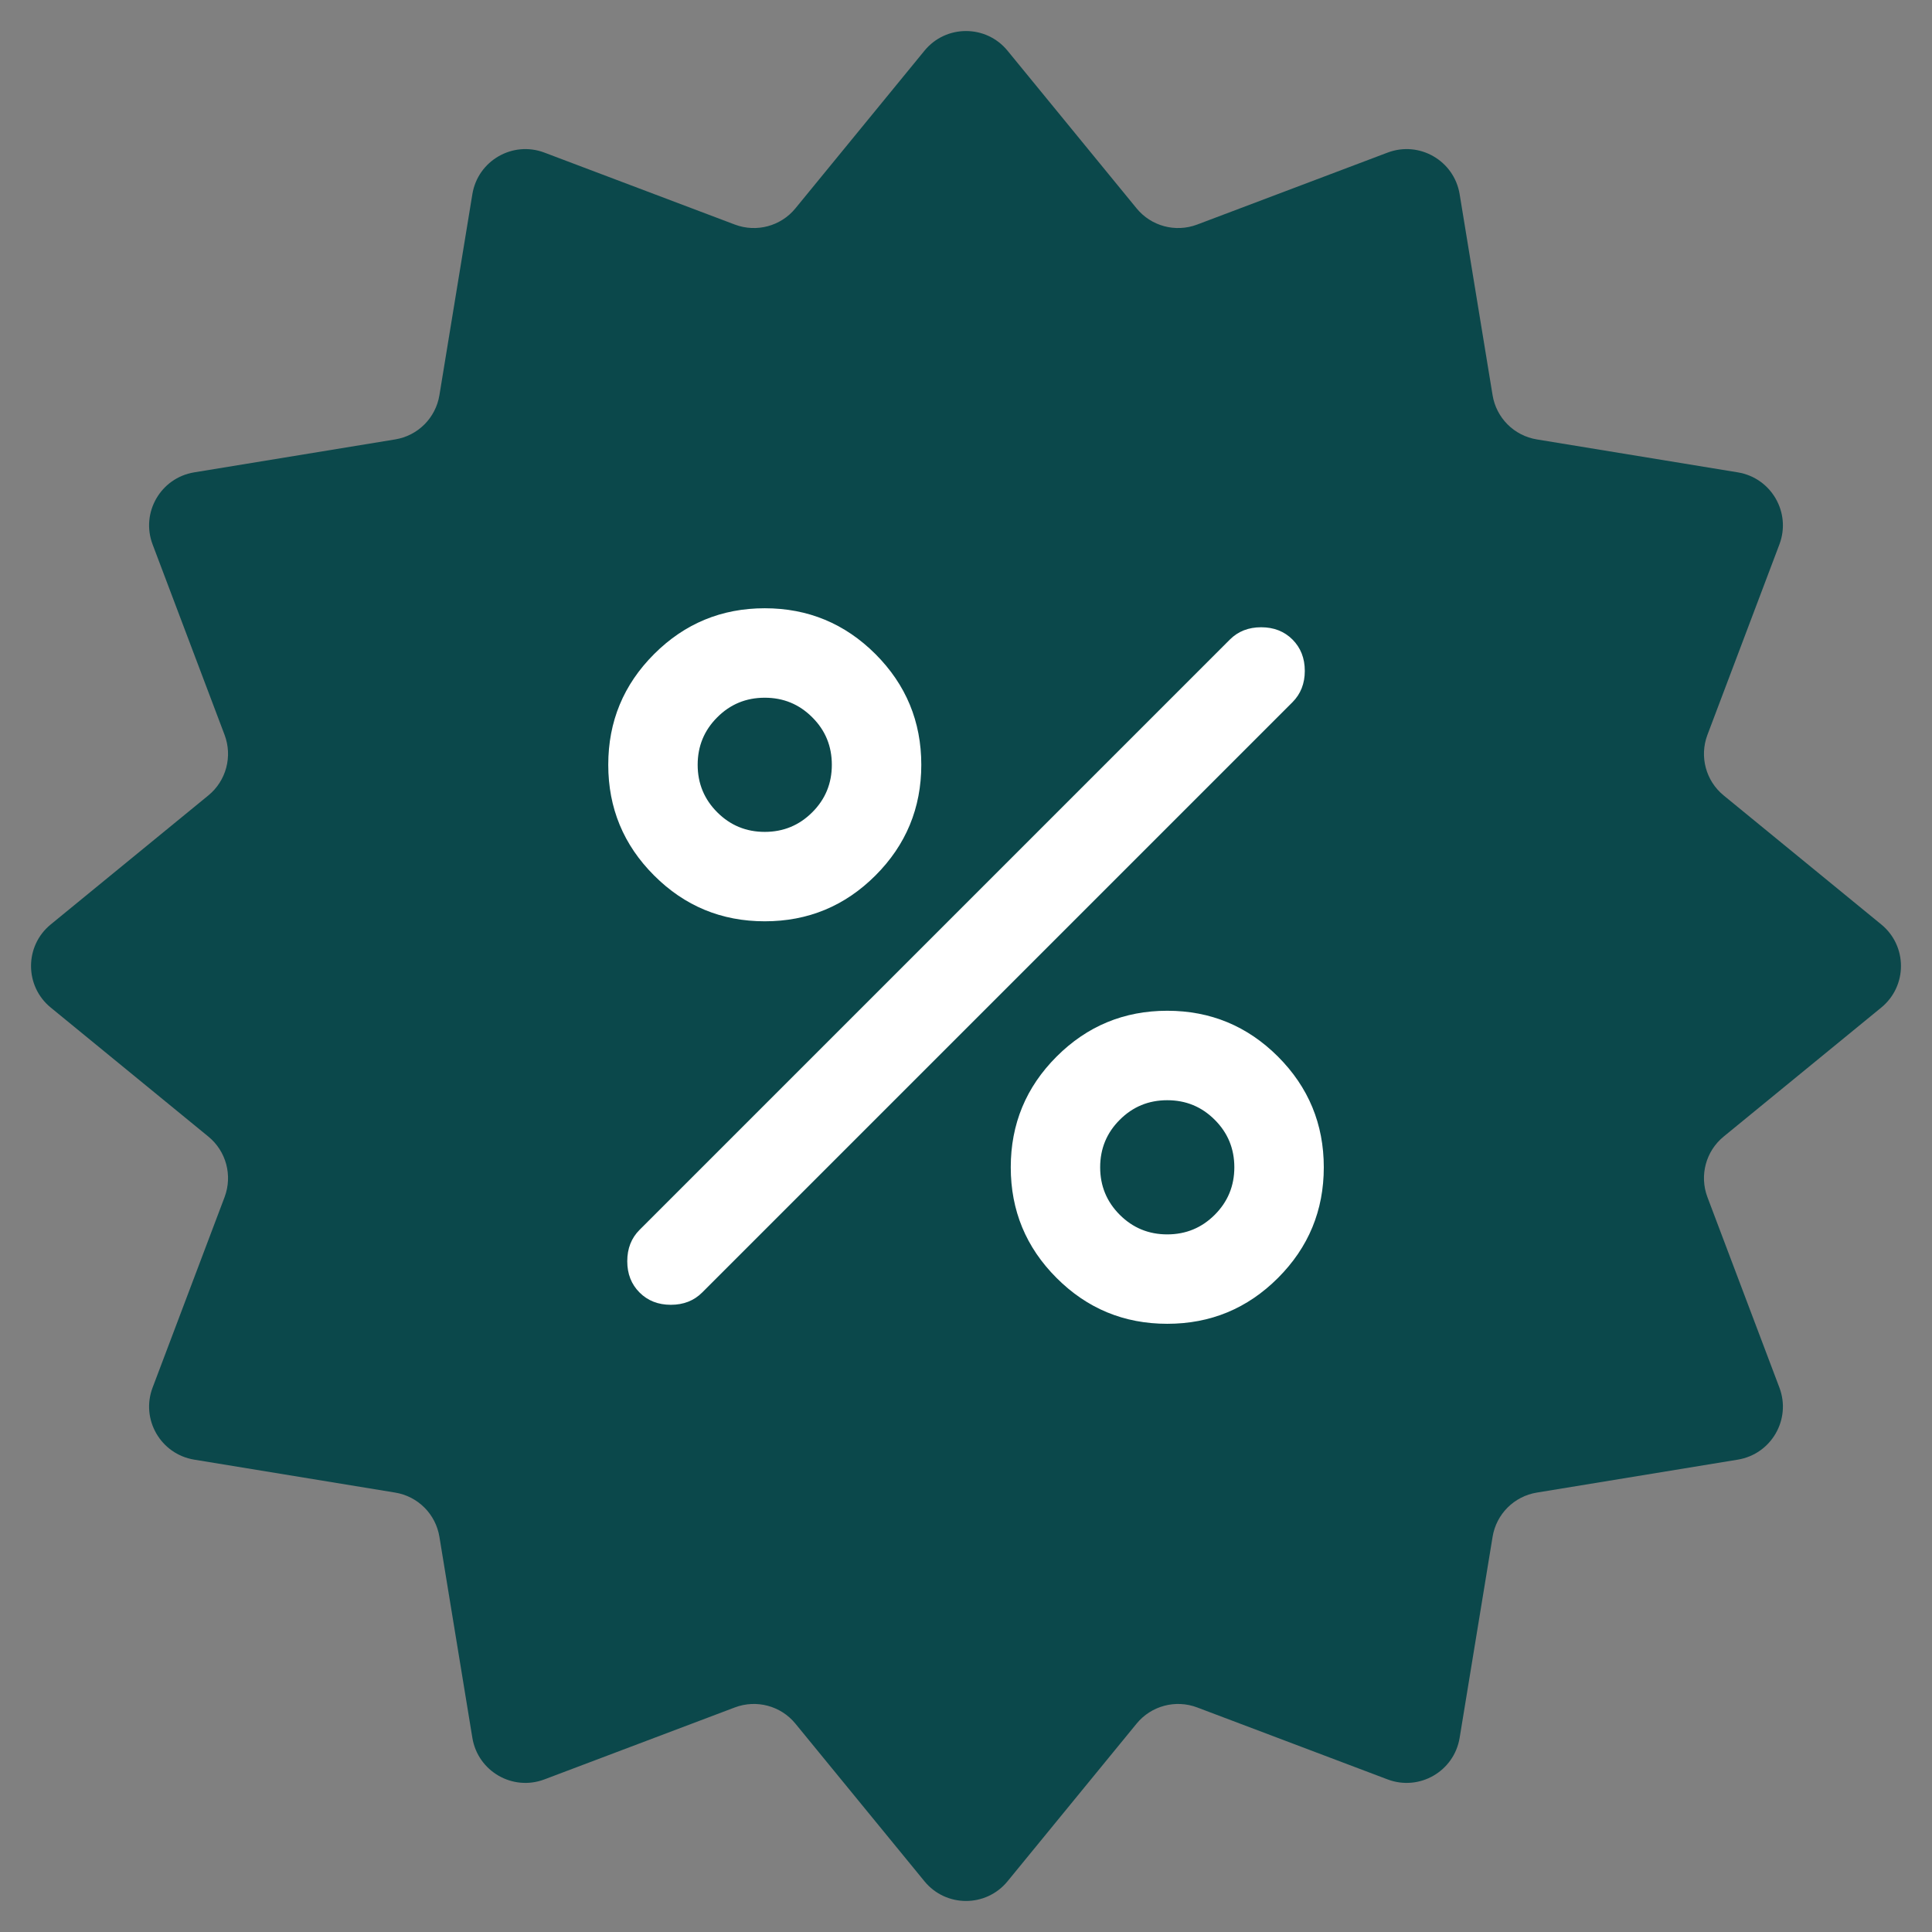 <svg width="36" height="36" viewBox="0 0 36 36" fill="none" xmlns="http://www.w3.org/2000/svg">
<rect x="0" y="0" width="36" height="36" fill="#808080" stroke="none"/>
<path d="M17.226 0.945C17.626 0.456 18.374 0.456 18.774 0.945L21.179 3.883C21.451 4.215 21.904 4.336 22.306 4.185L25.857 2.843C26.448 2.62 27.095 2.994 27.198 3.617L27.812 7.363C27.881 7.787 28.213 8.119 28.637 8.188L32.383 8.802C33.006 8.905 33.38 9.552 33.157 10.143L31.815 13.694C31.664 14.096 31.785 14.549 32.117 14.821L35.055 17.226C35.544 17.626 35.544 18.374 35.055 18.774L32.117 21.179C31.785 21.451 31.664 21.904 31.815 22.306L33.157 25.857C33.38 26.448 33.006 27.095 32.383 27.198L28.637 27.812C28.213 27.881 27.881 28.213 27.812 28.637L27.198 32.383C27.095 33.006 26.448 33.38 25.857 33.157L22.306 31.815C21.904 31.664 21.451 31.785 21.179 32.117L18.774 35.055C18.374 35.544 17.626 35.544 17.226 35.055L14.821 32.117C14.549 31.785 14.096 31.664 13.694 31.815L10.143 33.157C9.552 33.38 8.905 33.006 8.802 32.383L8.188 28.637C8.119 28.213 7.787 27.881 7.363 27.812L3.617 27.198C2.994 27.095 2.62 26.448 2.843 25.857L4.185 22.306C4.336 21.904 4.215 21.451 3.883 21.179L0.945 18.774C0.456 18.374 0.456 17.626 0.945 17.226L3.883 14.821C4.215 14.549 4.336 14.096 4.185 13.694L2.843 10.143C2.62 9.552 2.994 8.905 3.617 8.802L7.363 8.188C7.787 8.119 8.119 7.787 8.188 7.363L8.802 3.617C8.905 2.994 9.552 2.62 10.143 2.843L13.694 4.185C14.096 4.336 14.549 4.215 14.821 3.883L17.226 0.945Z" fill="#0B484B"/>
<mask id="mask0_33_1866" style="mask-type:alpha" maskUnits="userSpaceOnUse" x="8" y="8" width="20" height="20">
<rect x="8" y="8" width="20" height="20" fill="#D9D9D9"/>
</mask>
<g mask="url(#mask0_33_1866)">
<path d="M14.25 17.167C13.445 17.167 12.757 16.883 12.188 16.313C11.618 15.744 11.334 15.056 11.334 14.251C11.334 13.445 11.618 12.758 12.188 12.188C12.757 11.619 13.445 11.334 14.25 11.334C15.056 11.334 15.743 11.619 16.313 12.188C16.882 12.758 17.167 13.445 17.167 14.251C17.167 15.056 16.882 15.744 16.313 16.313C15.743 16.883 15.056 17.167 14.25 17.167ZM14.25 15.501C14.597 15.501 14.892 15.379 15.135 15.136C15.379 14.893 15.5 14.598 15.5 14.251C15.5 13.903 15.379 13.608 15.135 13.366C14.892 13.122 14.597 13.001 14.25 13.001C13.903 13.001 13.608 13.122 13.365 13.366C13.122 13.608 13 13.903 13 14.251C13 14.598 13.122 14.893 13.365 15.136C13.608 15.379 13.903 15.501 14.25 15.501ZM21.75 24.667C20.945 24.667 20.257 24.383 19.688 23.813C19.118 23.244 18.834 22.556 18.834 21.751C18.834 20.945 19.118 20.258 19.688 19.688C20.257 19.119 20.945 18.834 21.75 18.834C22.556 18.834 23.243 19.119 23.813 19.688C24.382 20.258 24.667 20.945 24.667 21.751C24.667 22.556 24.382 23.244 23.813 23.813C23.243 24.383 22.556 24.667 21.75 24.667ZM21.75 23.001C22.097 23.001 22.392 22.879 22.635 22.636C22.878 22.393 23 22.098 23 21.751C23 21.403 22.878 21.108 22.635 20.866C22.392 20.622 22.097 20.501 21.75 20.501C21.403 20.501 21.108 20.622 20.865 20.866C20.622 21.108 20.5 21.403 20.5 21.751C20.5 22.098 20.622 22.393 20.865 22.636C21.108 22.879 21.403 23.001 21.75 23.001ZM11.917 24.084C11.764 23.931 11.688 23.737 11.688 23.501C11.688 23.265 11.764 23.07 11.917 22.917L22.917 11.917C23.07 11.764 23.264 11.688 23.5 11.688C23.736 11.688 23.931 11.764 24.084 11.917C24.236 12.07 24.313 12.264 24.313 12.501C24.313 12.737 24.236 12.931 24.084 13.084L13.084 24.084C12.931 24.237 12.736 24.313 12.5 24.313C12.264 24.313 12.07 24.237 11.917 24.084Z" fill="white"/>
</g>
</svg>
